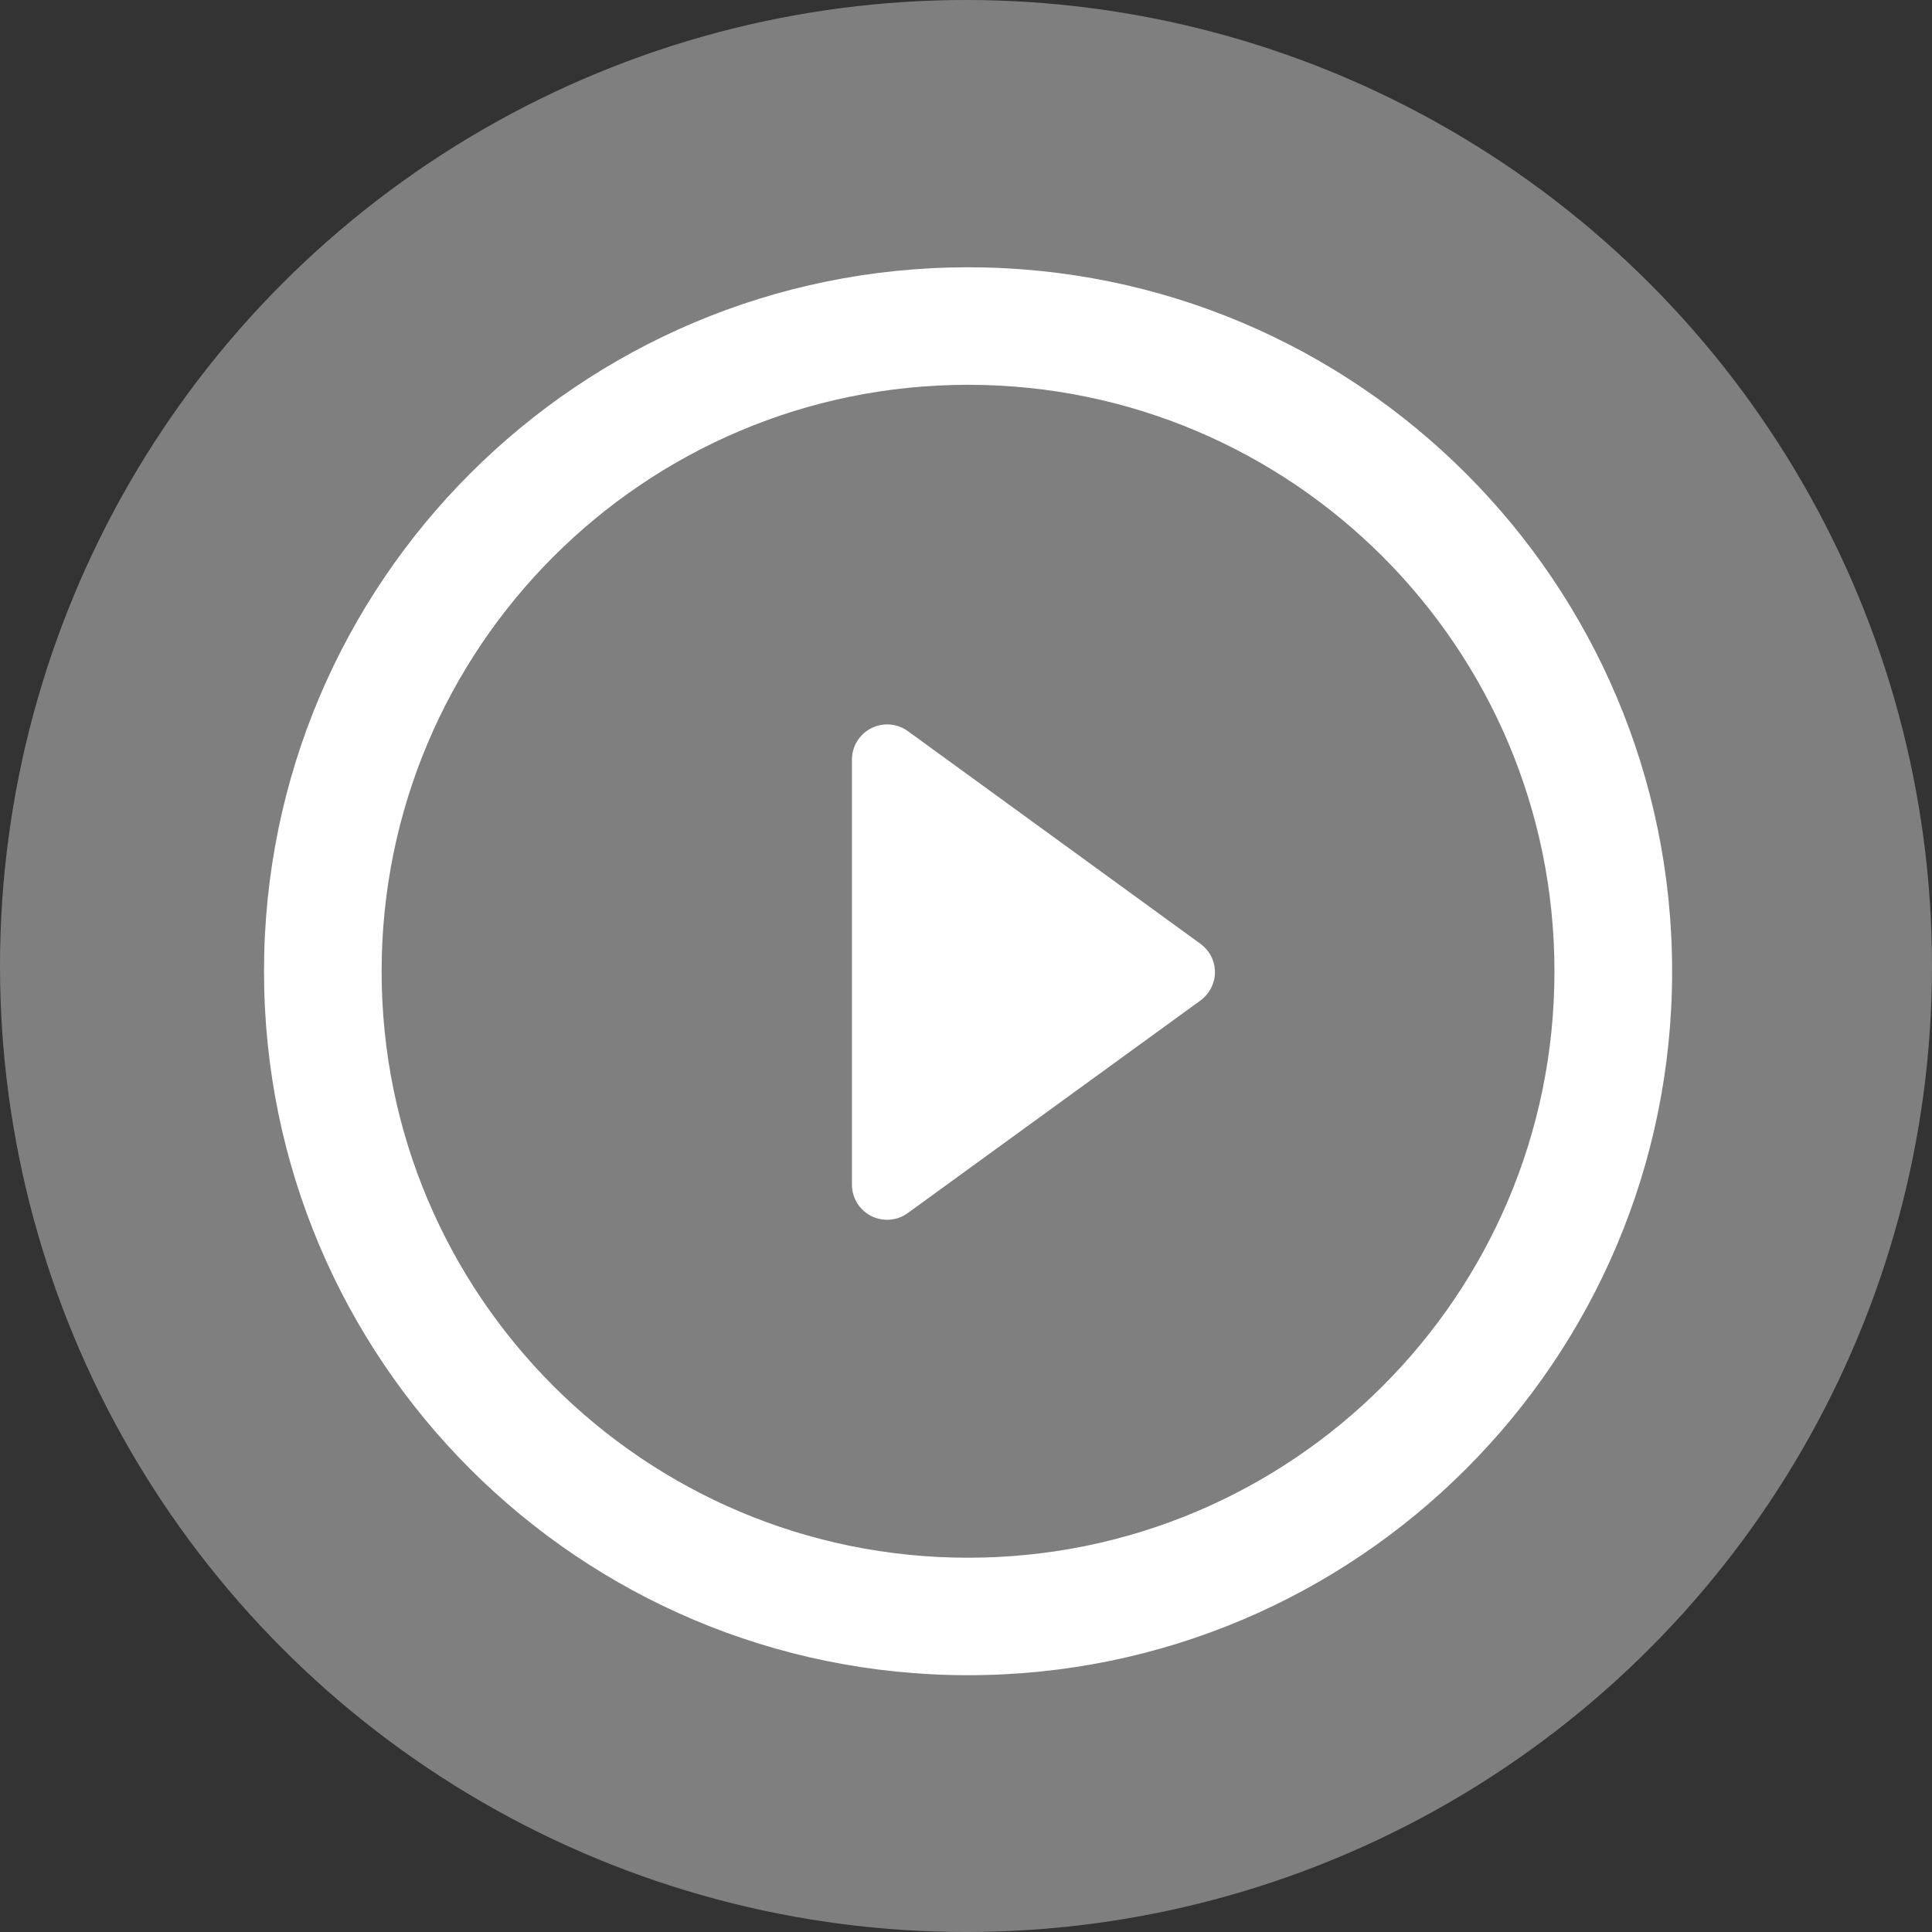 <?xml version="1.0" encoding="UTF-8" standalone="no"?>
<!-- Generator: Adobe Illustrator 16.0.0, SVG Export Plug-In . SVG Version: 6.00 Build 0)  -->

<svg
   xmlns:dc="http://purl.org/dc/elements/1.1/"
   xmlns:cc="http://creativecommons.org/ns#"
   xmlns:rdf="http://www.w3.org/1999/02/22-rdf-syntax-ns#"
   xmlns:svg="http://www.w3.org/2000/svg"
   xmlns="http://www.w3.org/2000/svg"
   xmlns:sodipodi="http://sodipodi.sourceforge.net/DTD/sodipodi-0.dtd"
   xmlns:inkscape="http://www.inkscape.org/namespaces/inkscape"
   version="1.1"
   x="0px"
   y="0px"
   width="308px"
   height="308px"
   viewBox="0 0 308 308"
   enable-background="new 0 0 308 308"
   xml:space="preserve"
   id="svg2"
   inkscape:version="0.92.2 (5c3e80d, 2017-08-06)"
   sodipodi:docname="logo.svg"><rect x="0" y="0" width="308" height="308" fill="#333333" stroke="none"/><defs
     id="defs43" /><sodipodi:namedview
     pagecolor="#ffffff"
     bordercolor="#666666"
     borderopacity="1"
     objecttolerance="10"
     gridtolerance="10"
     guidetolerance="10"
     inkscape:pageopacity="0"
     inkscape:pageshadow="2"
     inkscape:window-width="2493"
     inkscape:window-height="1385"
     id="namedview41"
     showgrid="false"
     inkscape:zoom="3.0649351"
     inkscape:cx="62.19249"
     inkscape:cy="172.53134"
     inkscape:window-x="67"
     inkscape:window-y="27"
     inkscape:window-maximized="1"
     inkscape:current-layer="drawing"
     showguides="true"
     inkscape:guide-bbox="true"><sodipodi:guide
       position="134.424,153.674"
       orientation="0,1"
       id="guide4507"
       inkscape:locked="false" /><sodipodi:guide
       position="154.326,225.127"
       orientation="1,0"
       id="guide4509"
       inkscape:locked="false" /></sodipodi:namedview><g
     id="image_base" /><g
     id="drawing"><circle
       cx="154"
       cy="154"
       r="154"
       id="circle6"
       fill="#7F7F7F" /><rect
       x="24.257"
       y="87.299"
       fill="none"
       width="257.485"
       height="117.402"
       id="rect8" /><g
       id="g4633"
       transform="matrix(7.47,0,0,7.47,42.089,42.595)"><g
         id="g4561"><path
           id="path4527"
           d="M 19.982,14.438 13.742,9.902 C 13.513,9.736 13.209,9.711 12.958,9.84 c -0.253,0.128 -0.411,0.388 -0.411,0.669 v 9.069 c 0,0.284 0.158,0.543 0.411,0.671 0.107,0.054 0.224,0.081 0.342,0.081 0.154,0 0.31,-0.049 0.442,-0.146 l 6.24,-4.532 c 0.197,-0.145 0.312,-0.369 0.312,-0.607 0.001,-0.242 -0.117,-0.465 -0.312,-0.607 z"
           inkscape:connector-curvature="0"
           style="fill:#ffffff" /><path
           id="path4529"
           d="M 15.026,0.002 C 6.726,0.002 0,6.728 0,15.028 c 0,8.297 6.726,15.021 15.026,15.021 8.298,0 15.025,-6.725 15.025,-15.021 C 30.052,6.728 23.324,0.002 15.026,0.002 Z m 0,27.54 C 8.114,27.542 2.51,21.941 2.51,15.028 2.51,8.118 8.114,2.51 15.026,2.51 c 6.911,0 12.514,5.607 12.514,12.518 0.001,6.913 -5.603,12.514 -12.514,12.514 z"
           inkscape:connector-curvature="0"
           style="fill:#ffffff" /><g
           id="g4531" /><g
           id="g4533" /><g
           id="g4535" /><g
           id="g4537" /><g
           id="g4539" /><g
           id="g4541" /><g
           id="g4543" /><g
           id="g4545" /><g
           id="g4547" /><g
           id="g4549" /><g
           id="g4551" /><g
           id="g4553" /><g
           id="g4555" /><g
           id="g4557" /><g
           id="g4559" /></g><g
         id="g4563" /><g
         id="g4565" /><g
         id="g4567" /><g
         id="g4569" /><g
         id="g4571" /><g
         id="g4573" /><g
         id="g4575" /><g
         id="g4577" /><g
         id="g4579" /><g
         id="g4581" /><g
         id="g4583" /><g
         id="g4585" /><g
         id="g4587" /><g
         id="g4589" /><g
         id="g4591" /></g></g><g
     id="guides"
     display="none" /></svg>